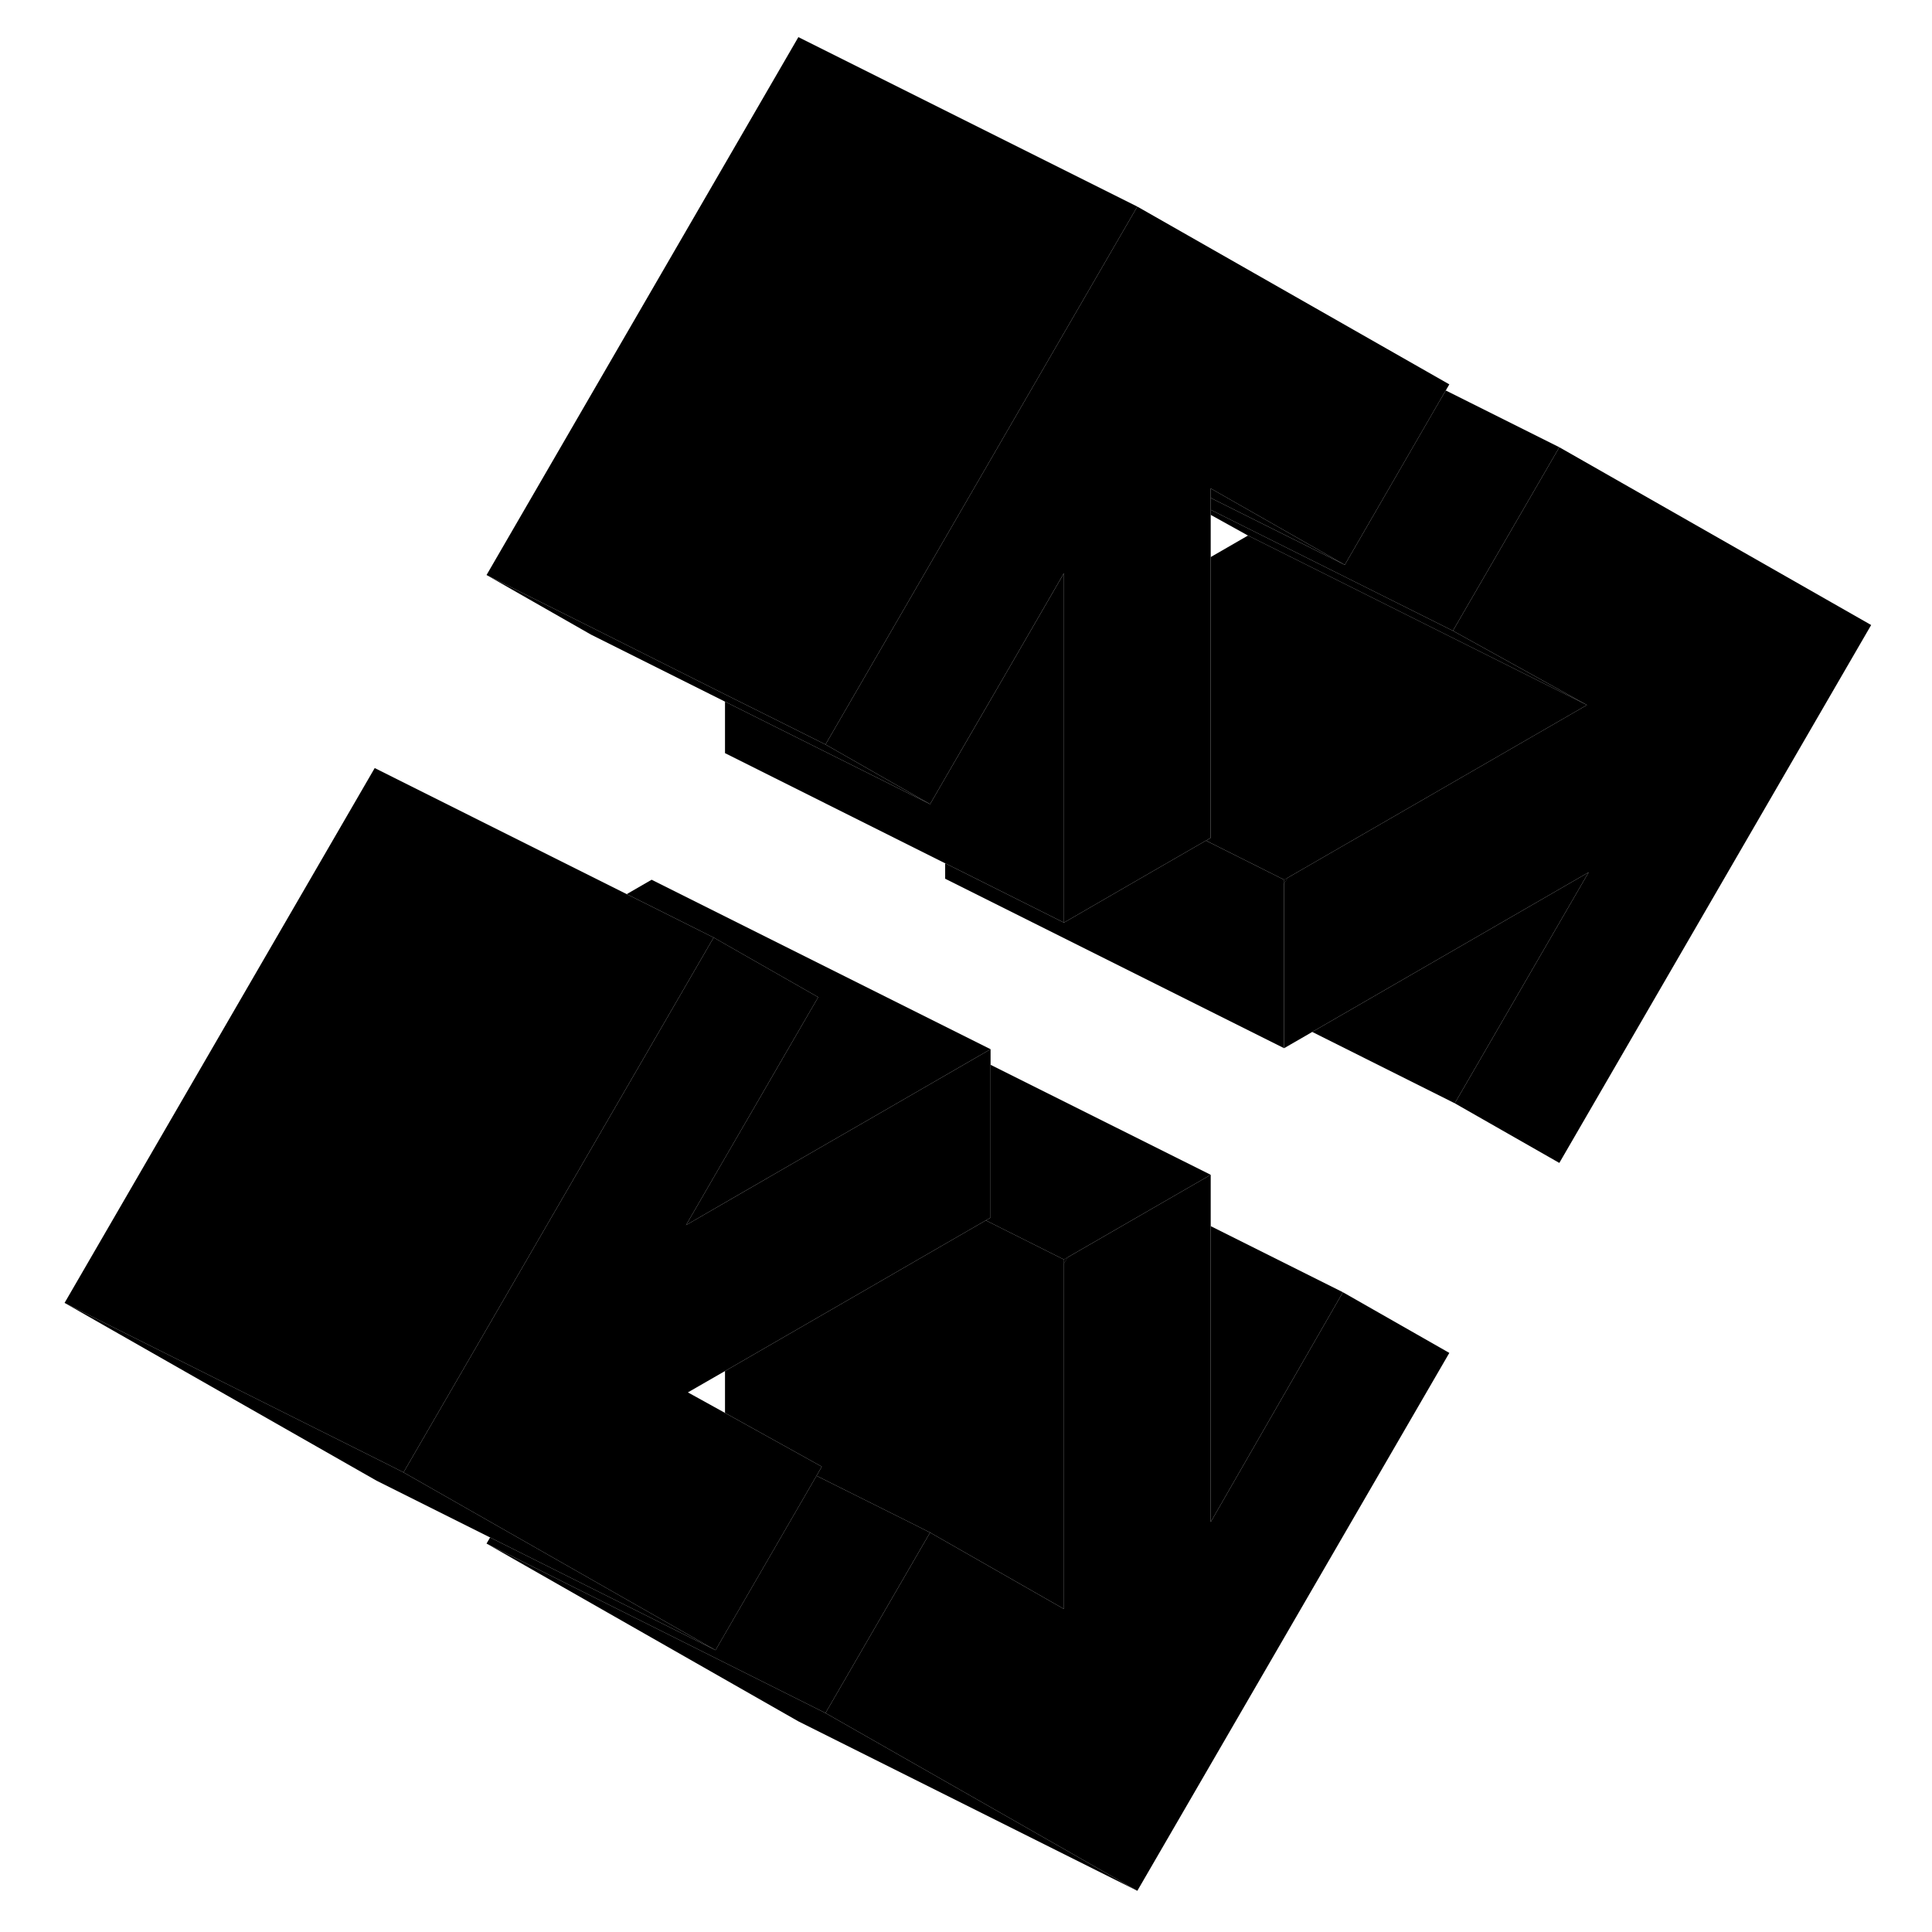 <svg width="24" height="24" viewBox="0 0 112 114" xmlns="http://www.w3.org/2000/svg" stroke-width="1px" stroke-linecap="round" stroke-linejoin="round">
    <path d="M74.77 51.91V52.13L74.97 51.8L74.77 51.91ZM61.78 74.32V74.55L61.98 74.2L61.78 74.32Z" class="pr-icon-iso-solid-stroke" stroke-linejoin="round"/>
    <path d="M109.41 36.88L91.01 68.62L84.84 65.1L92.74 51.47L76.43 60.89L76.019 61.13L74.769 61.85V52.13L74.969 51.8L92.639 41.6L84.73 37.22L91.01 26.39L109.41 36.88Z" class="pr-icon-iso-solid-stroke" stroke-linejoin="round"/>
    <path d="M74.77 51.91V52.13L74.97 51.8L74.77 51.91ZM61.78 74.32V74.55L61.98 74.2L61.78 74.32Z" class="pr-icon-iso-solid-stroke" stroke-linejoin="round"/>
    <path d="M57.45 61.91V71.85L57.17 72.01L53.81 73.95L50.44 75.9L41.78 80.9L39.59 82.16L41.78 83.37L47.49 86.54L47.18 87.08L41.22 97.37L28.32 90.02L22.81 86.88L37.26 61.96L37.45 61.63L41.11 55.32L47.28 58.84L45.27 62.3L43.58 65.22L41.78 68.32L39.48 72.29L41.78 70.96L47.94 67.4L50.44 65.96L56.6 62.4L57.45 61.91Z" class="pr-icon-iso-solid-stroke" stroke-linejoin="round"/>
    <path d="M41.22 97.37L27.92 90.72L21.22 87.37L2.81 76.88L21.8 86.37L22.81 86.88L28.32 90.02L41.22 97.37Z" class="pr-icon-iso-solid-stroke" stroke-linejoin="round"/>
    <path d="M84.519 79.83L66.109 111.57L47.709 101.08L53.88 90.43L61.779 94.94V74.55L61.98 74.2L67.629 70.94L70.439 69.32V89.81L78.24 76.25L84.519 79.83Z" class="pr-icon-iso-solid-stroke" stroke-linejoin="round"/>
    <path d="M92.639 41.6L72.639 31.6L70.439 30.38V30.08L83.709 36.71L84.73 37.22L92.639 41.6Z" class="pr-icon-iso-solid-stroke" stroke-linejoin="round"/>
    <path d="M92.64 41.6L74.97 51.8L74.77 51.91L70.16 49.6L70.44 49.44V32.87L72.64 31.6L92.64 41.6Z" class="pr-icon-iso-solid-stroke" stroke-linejoin="round"/>
    <path d="M84.519 22.68L84.309 23.04L83.9 23.74L78.35 33.33L70.439 28.82V49.44L70.159 49.6L66.95 51.45L61.779 54.44V33.82L58.26 39.9L56.569 42.81L54.77 45.91L53.88 47.45L47.709 43.93L50.249 39.55L50.44 39.22L59.359 23.83L66.109 12.19L84.519 22.68Z" class="pr-icon-iso-solid-stroke" stroke-linejoin="round"/>
    <path d="M66.109 12.19L59.359 23.83L50.44 39.22L50.249 39.55L47.709 43.93L45.01 42.58L41.779 40.97L34.08 37.11L27.709 33.93L46.109 2.19L66.109 12.19Z" class="pr-icon-iso-solid-stroke" stroke-linejoin="round"/>
    <path d="M53.88 47.45L44.599 42.81L41.779 41.4L33.88 37.45L27.709 33.93L34.08 37.11L41.779 40.97L45.01 42.58L47.709 43.93L53.88 47.45Z" class="pr-icon-iso-solid-stroke" stroke-linejoin="round"/>
    <path d="M74.769 51.91V61.85L54.77 51.85V50.94L55.62 51.36L61.779 54.44L66.95 51.45L70.159 49.6L74.769 51.91Z" class="pr-icon-iso-solid-stroke" stroke-linejoin="round"/>
    <path d="M61.78 33.82V54.44L55.62 51.36L54.77 50.94L41.78 44.44V41.4L44.6 42.81L53.88 47.45L54.77 45.91L56.57 42.81L58.26 39.9L61.78 33.82Z" class="pr-icon-iso-solid-stroke" stroke-linejoin="round"/>
    <path d="M78.35 33.33L70.439 29.38V28.82L78.35 33.33Z" class="pr-icon-iso-solid-stroke" stroke-linejoin="round"/>
    <path d="M91.01 26.39L84.73 37.22L83.709 36.71L70.439 30.08V29.38L78.35 33.33L83.899 23.74L84.309 23.04L91.01 26.39Z" class="pr-icon-iso-solid-stroke" stroke-linejoin="round"/>
    <path d="M91.01 68.62L76.019 61.13" class="pr-icon-iso-solid-stroke" stroke-linejoin="round"/>
    <path d="M92.74 51.47L84.84 65.1L76.43 60.89L92.74 51.47Z" class="pr-icon-iso-solid-stroke" stroke-linejoin="round"/>
    <path d="M70.439 69.32L67.629 70.94L61.979 74.2L61.779 74.32L57.169 72.01L57.449 71.85V62.83L70.439 69.32Z" class="pr-icon-iso-solid-stroke" stroke-linejoin="round"/>
    <path d="M61.78 74.32V94.94L53.88 90.43L52.87 89.92L47.18 87.08L47.49 86.54L41.78 83.37V80.9L50.44 75.9L53.81 73.95L57.17 72.01L61.78 74.32Z" class="pr-icon-iso-solid-stroke" stroke-linejoin="round"/>
    <path d="M53.88 90.43L47.709 101.08L27.709 91.08L27.919 90.72L41.219 97.37L47.179 87.08L52.87 89.92L53.88 90.43Z" class="pr-icon-iso-solid-stroke" stroke-linejoin="round"/>
    <path d="M66.109 111.57L46.109 101.57L27.709 91.08L47.709 101.08L66.109 111.57Z" class="pr-icon-iso-solid-stroke" stroke-linejoin="round"/>
    <path d="M78.24 76.25L70.439 89.81V72.35L78.24 76.25Z" class="pr-icon-iso-solid-stroke" stroke-linejoin="round"/>
    <path d="M41.11 55.32L37.45 61.63L37.26 61.96L22.81 86.88L21.8 86.37L2.81 76.88L21.11 45.32L35.98 52.76L37.45 53.49L41.11 55.32Z" class="pr-icon-iso-solid-stroke" stroke-linejoin="round"/>
    <path d="M57.45 61.91L56.599 62.4L50.44 65.96L47.94 67.4L41.779 70.96L39.48 72.29L41.779 68.32L43.58 65.22L45.27 62.3L47.279 58.84L41.109 55.32L37.45 53.49L35.98 52.76L37.45 51.91L57.45 61.91Z" class="pr-icon-iso-solid-stroke" stroke-linejoin="round"/>
</svg>